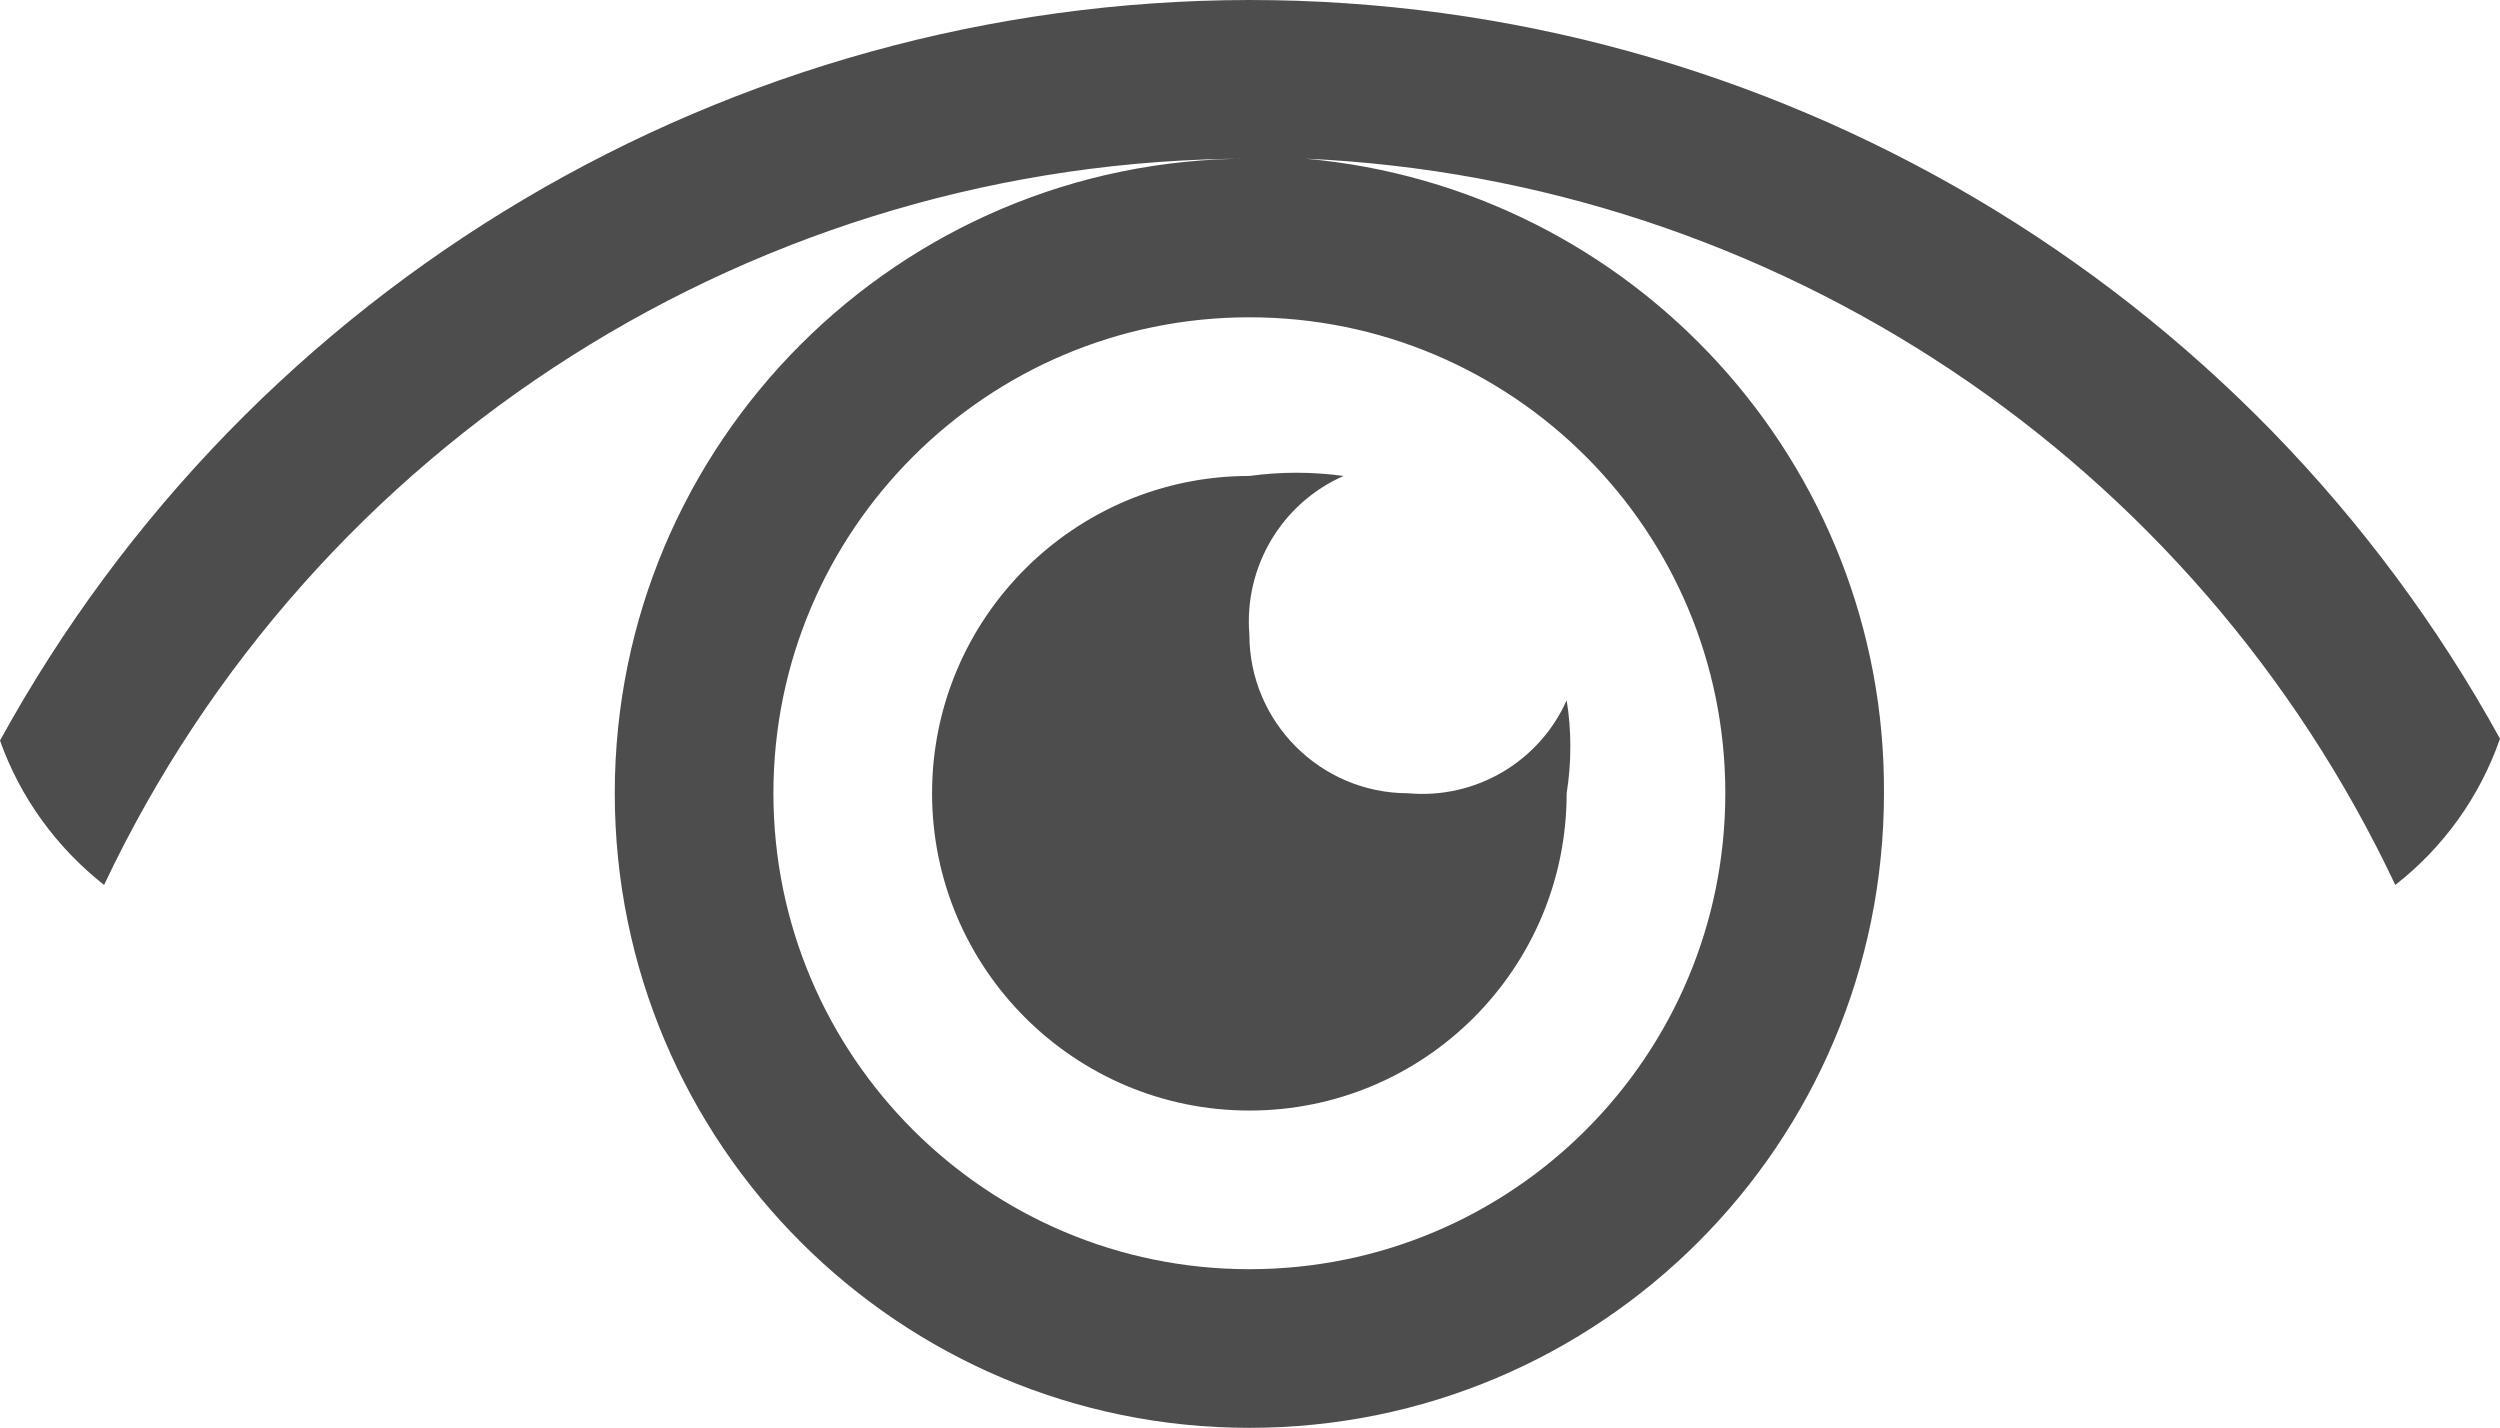 <?xml version="1.0" encoding="UTF-8"?>
<svg xmlns="http://www.w3.org/2000/svg" xmlns:xlink="http://www.w3.org/1999/xlink" width="15.758pt" height="9pt" viewBox="0 0 15.758 9" version="1.1">
<g id="surface1">
<path style=" stroke:none;fill-rule:nonzero;fill:rgb(30.196%,30.196%,30.196%);fill-opacity:1;" d="M 7.875 0 C 4.598 0.004 1.578 1.793 0 4.668 C 0.129 5.031 0.359 5.344 0.656 5.578 C 1.977 2.785 4.789 1.004 7.875 1 C 5.668 1 3.875 2.789 3.875 5 C 3.875 7.211 5.668 9 7.875 9 C 10.086 9 11.875 7.211 11.875 5 C 11.887 2.922 10.297 1.184 8.227 1 C 11.188 1.133 13.832 2.895 15.098 5.578 C 15.398 5.344 15.629 5.027 15.758 4.656 C 14.176 1.785 11.156 0 7.875 0 Z M 7.875 2 C 9.535 2 10.875 3.344 10.875 5 C 10.875 6.656 9.535 8 7.875 8 C 6.219 8 4.875 6.656 4.875 5 C 4.875 3.344 6.219 2 7.875 2 Z M 7.875 3 C 6.773 3 5.875 3.895 5.875 5 C 5.875 6.105 6.773 7 7.875 7 C 8.98 7 9.875 6.105 9.875 5 C 9.906 4.805 9.906 4.605 9.875 4.414 C 9.703 4.801 9.301 5.039 8.875 5 C 8.324 5 7.875 4.551 7.875 4 C 7.84 3.574 8.078 3.172 8.469 3 C 8.27 2.973 8.074 2.973 7.875 3 Z M 7.875 3 "/>
</g>
</svg>
